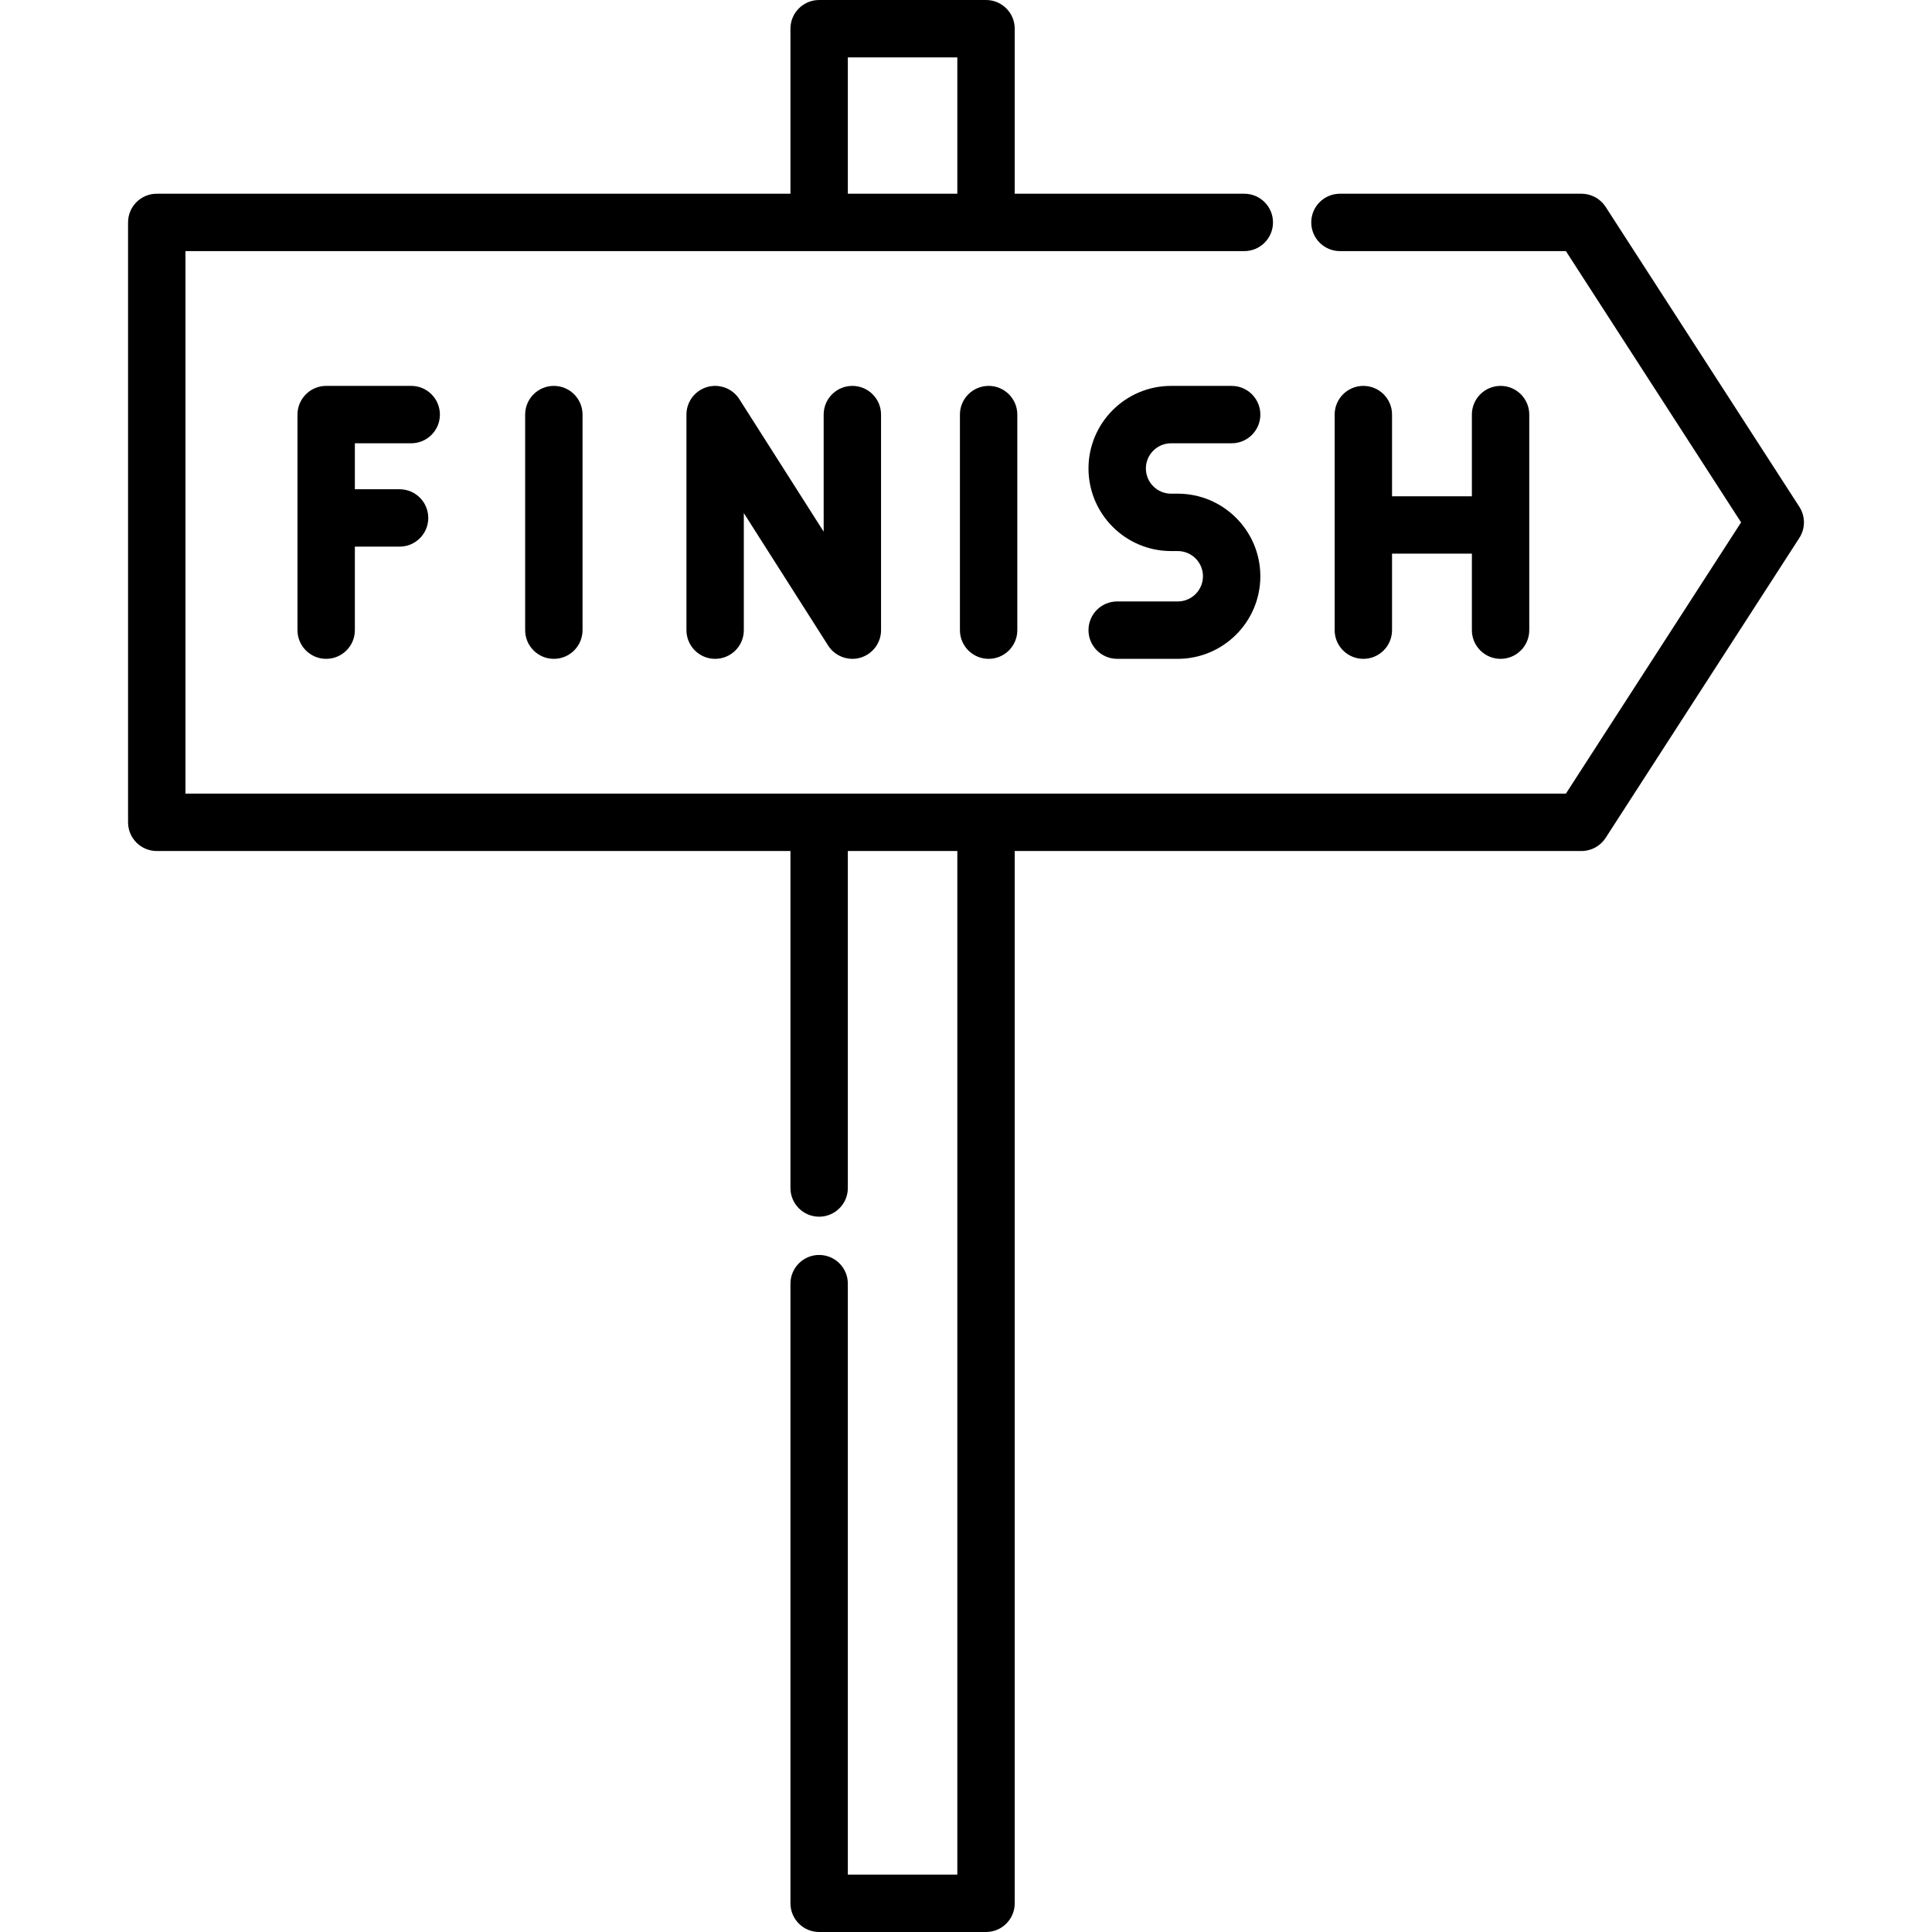 <?xml version="1.0" encoding="iso-8859-1"?>
<!-- Generator: Adobe Illustrator 19.0.0, SVG Export Plug-In . SVG Version: 6.00 Build 0)  -->
<svg xmlns="http://www.w3.org/2000/svg" xmlns:xlink="http://www.w3.org/1999/xlink" version="1.1" id="Layer_1" x="0px" y="0px" viewBox="0 0 512 512" style="enable-background:new 0 0 512 512;" xml:space="preserve">
<g>
	<g>
		<path d="M476.845,134.307l-51.337-79.49c-1.401-2.169-3.807-3.479-6.388-3.479h-64.02c-4.2,0-7.604,3.405-7.604,7.604    s3.404,7.604,7.604,7.604h59.88l46.427,71.886l-46.427,71.887H49.145V66.547h280.608c4.2,0,7.604-3.405,7.604-7.604    s-3.404-7.604-7.604-7.604H268.91V7.604c0-4.199-3.404-7.604-7.604-7.604h-44.225c-4.2,0-7.604,3.405-7.604,7.604v43.735H41.541    c-4.2,0-7.604,3.405-7.604,7.604v158.981c0,4.199,3.404,7.604,7.604,7.604h167.937v89.306c0,4.199,3.404,7.604,7.604,7.604    s7.604-3.405,7.604-7.604v-89.306h29.017v271.265h-29.017V340.18c0-4.199-3.404-7.604-7.604-7.604s-7.604,3.405-7.604,7.604    v164.216c0,4.199,3.404,7.604,7.604,7.604h44.225c4.2,0,7.604-3.405,7.604-7.604V225.527h150.21c2.581,0,4.987-1.31,6.388-3.479    l51.337-79.491C478.468,140.047,478.468,136.819,476.845,134.307z M224.685,15.208h29.017v36.131h-29.017V15.208z"/>
	</g>
</g>
<g>
	<g>
		<path d="M108.974,117.473c4.2,0,7.604-3.405,7.604-7.604c0-4.199-3.404-7.604-7.604-7.604H86.439c-4.2,0-7.604,3.405-7.604,7.604    v57.127c0,4.199,3.404,7.604,7.604,7.604c4.2,0,7.604-3.405,7.604-7.604v-22.131h11.848c4.2,0,7.604-3.405,7.604-7.604    c0-4.199-3.404-7.604-7.604-7.604H94.043v-12.185H108.974z"/>
	</g>
</g>
<g>
	<g>
		<path d="M146.775,102.265c-4.2,0-7.604,3.405-7.604,7.604v57.127c0,4.199,3.404,7.604,7.604,7.604s7.604-3.405,7.604-7.604    v-57.127C154.379,105.67,150.976,102.265,146.775,102.265z"/>
	</g>
</g>
<g>
	<g>
		<path d="M261.995,102.265c-4.2,0-7.604,3.405-7.604,7.604v57.127c0,4.199,3.404,7.604,7.604,7.604c4.2,0,7.604-3.405,7.604-7.604    v-57.127C269.598,105.67,266.195,102.265,261.995,102.265z"/>
	</g>
</g>
<g>
	<g>
		<path d="M225.883,102.265c-4.2,0-7.604,3.405-7.604,7.604v31.021l-22.346-35.104c-1.816-2.852-5.297-4.163-8.542-3.217    c-3.245,0.946-5.477,3.92-5.477,7.301v57.127c0,4.199,3.404,7.604,7.604,7.604s7.604-3.405,7.604-7.604v-31.021l22.346,35.104    c1.421,2.234,3.864,3.522,6.415,3.521c0.707,0,1.422-0.099,2.127-0.304c3.245-0.946,5.477-3.92,5.477-7.301v-57.127    C233.487,105.67,230.083,102.265,225.883,102.265z"/>
	</g>
</g>
<g>
	<g>
		<path d="M397.667,102.265c-4.2,0-7.604,3.405-7.604,7.604v21.647h-21.157v-21.647c0-4.199-3.404-7.604-7.604-7.604    c-4.2,0-7.604,3.405-7.604,7.604v57.127c0,4.199,3.404,7.604,7.604,7.604c4.2,0,7.604-3.405,7.604-7.604v-20.272h21.157v20.272    c0,4.199,3.404,7.604,7.604,7.604s7.604-3.405,7.604-7.604v-57.127C405.271,105.67,401.868,102.265,397.667,102.265z"/>
	</g>
</g>
<g>
	<g>
		<path d="M312.12,130.828h-1.773c-3.682,0-6.677-2.996-6.677-6.677s2.996-6.677,6.677-6.677h16.055c4.2,0,7.604-3.405,7.604-7.604    c0-4.199-3.404-7.604-7.604-7.604h-16.055c-12.067,0-21.885,9.818-21.885,21.885c0,12.067,9.818,21.885,21.885,21.885h1.773    c3.682,0,6.677,2.996,6.677,6.677s-2.995,6.677-6.677,6.677h-16.055c-4.2,0-7.604,3.405-7.604,7.604s3.404,7.604,7.604,7.604    h16.055c12.067,0,21.885-9.818,21.885-21.885S324.187,130.828,312.12,130.828z"/>
	</g>
</g>
<g>
</g>
<g>
</g>
<g>
</g>
<g>
</g>
<g>
</g>
<g>
</g>
<g>
</g>
<g>
</g>
<g>
</g>
<g>
</g>
<g>
</g>
<g>
</g>
<g>
</g>
<g>
</g>
<g>
</g>
</svg>
